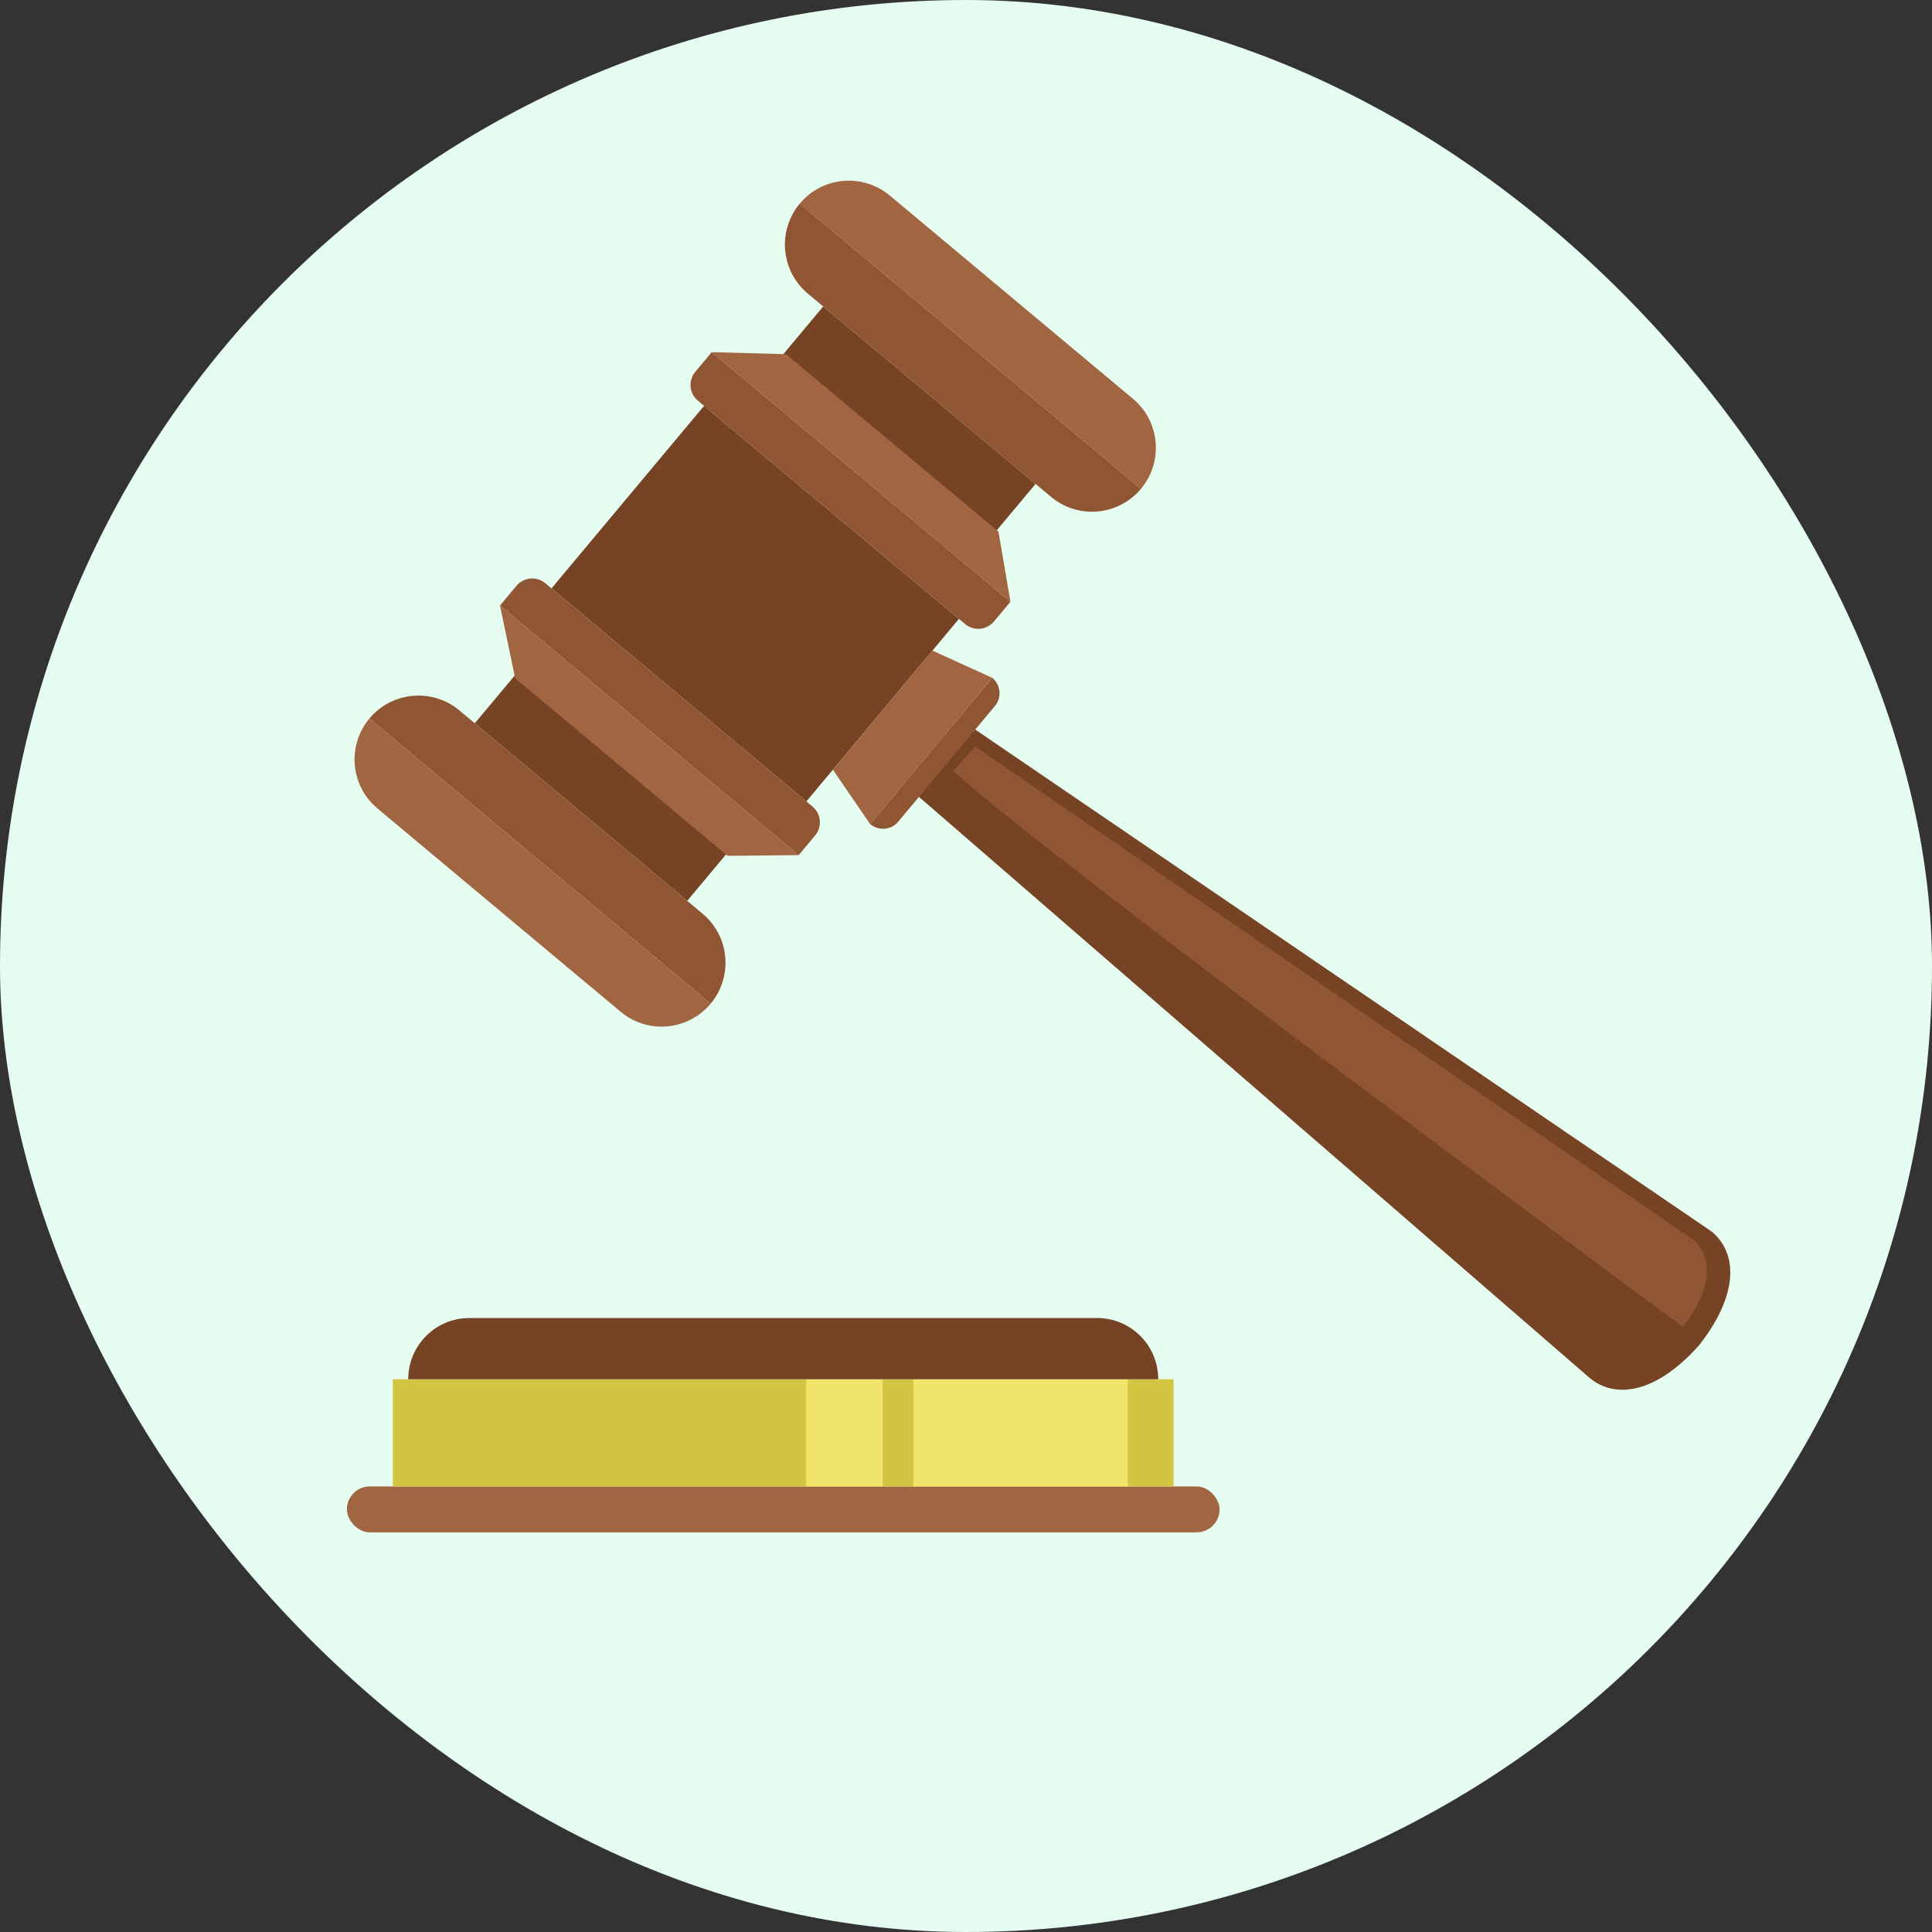 <svg width="100" height="100" viewBox="0 0 100 100" fill="none" xmlns="http://www.w3.org/2000/svg">
<rect x="0" y="0" width="100" height="100" fill="#333333" stroke="none"/>
<rect width="100" height="100" rx="50" fill="#E5FEF1"/>
<rect x="17.954" y="76.938" width="45.171" height="2.377" rx="1.189" fill="#A26542"/>
<rect x="20.331" y="71.39" width="40.416" height="5.547" fill="#D3C541"/>
<rect x="47.276" y="71.39" width="11.095" height="5.547" fill="#F1E46A"/>
<rect x="41.728" y="71.39" width="3.962" height="5.547" fill="#F1E46A"/>
<path d="M21.13 71.39C21.127 69.64 22.544 68.22 24.294 68.22H56.786C58.535 68.22 59.953 69.64 59.95 71.39H21.13Z" fill="#774325"/>
<rect x="28.545" y="30.455" width="12.313" height="17.194" transform="rotate(-50.111 28.545 30.455)" fill="#774325"/>
<rect x="24.575" y="37.438" width="3.789" height="14.33" transform="rotate(-50.111 24.575 37.438)" fill="#774325"/>
<path d="M19.538 41.848C18.136 40.677 17.95 38.591 19.121 37.19L36.782 51.951C35.611 53.353 33.525 53.539 32.124 52.368L19.538 41.848Z" fill="#A26542"/>
<path d="M23.78 36.773C22.378 35.601 20.293 35.788 19.121 37.189L36.783 51.951C37.954 50.549 37.767 48.464 36.366 47.292L23.78 36.773Z" fill="#905634"/>
<path d="M26.665 35.109L25.879 31.339L41.34 44.262L37.659 44.297L26.665 35.109Z" fill="#A26542"/>
<path d="M28.227 30.189C27.776 29.812 27.106 29.872 26.729 30.323L25.88 31.339L41.34 44.262L42.19 43.245C42.567 42.794 42.507 42.124 42.056 41.747L28.227 30.189Z" fill="#905634"/>
<rect width="3.789" height="14.33" transform="matrix(-0.641 0.767 0.767 0.641 42.609 15.861)" fill="#774325"/>
<path d="M46.055 10.121C44.654 8.95 42.568 9.136 41.397 10.538L59.058 25.299C60.23 23.898 60.043 21.812 58.642 20.641L46.055 10.121Z" fill="#A26542"/>
<path d="M41.813 15.197C40.412 14.025 40.225 11.94 41.397 10.538L59.058 25.3C57.887 26.701 55.801 26.888 54.4 25.716L41.813 15.197Z" fill="#905634"/>
<path d="M40.688 18.332L36.839 18.227L52.3 31.149L51.682 27.52L40.688 18.332Z" fill="#A26542"/>
<path d="M36.123 20.741C35.672 20.365 35.612 19.694 35.989 19.244L36.839 18.227L52.3 31.149L51.45 32.166C51.073 32.617 50.403 32.677 49.952 32.3L36.123 20.741Z" fill="#905634"/>
<path d="M46.797 40.58L49.63 37.184L88.603 63.749C89.936 64.864 90.013 66.99 87.947 69.629C85.716 72.131 83.61 72.433 82.276 71.318L46.797 40.58Z" fill="#774325"/>
<path d="M49.35 39.915L50.475 38.64L87.611 64.148C88.638 65.006 88.697 66.643 87.106 68.674C87.106 68.674 54.487 44.607 49.35 39.915Z" fill="#905634"/>
<path d="M43.109 39.841L48.263 33.675L51.364 35.087L45.038 42.656L43.109 39.841Z" fill="#A26542"/>
<path d="M51.495 36.545C51.861 36.107 51.803 35.454 51.364 35.087L45.038 42.656C45.477 43.023 46.129 42.965 46.496 42.526L51.495 36.545Z" fill="#905634"/>
</svg>
